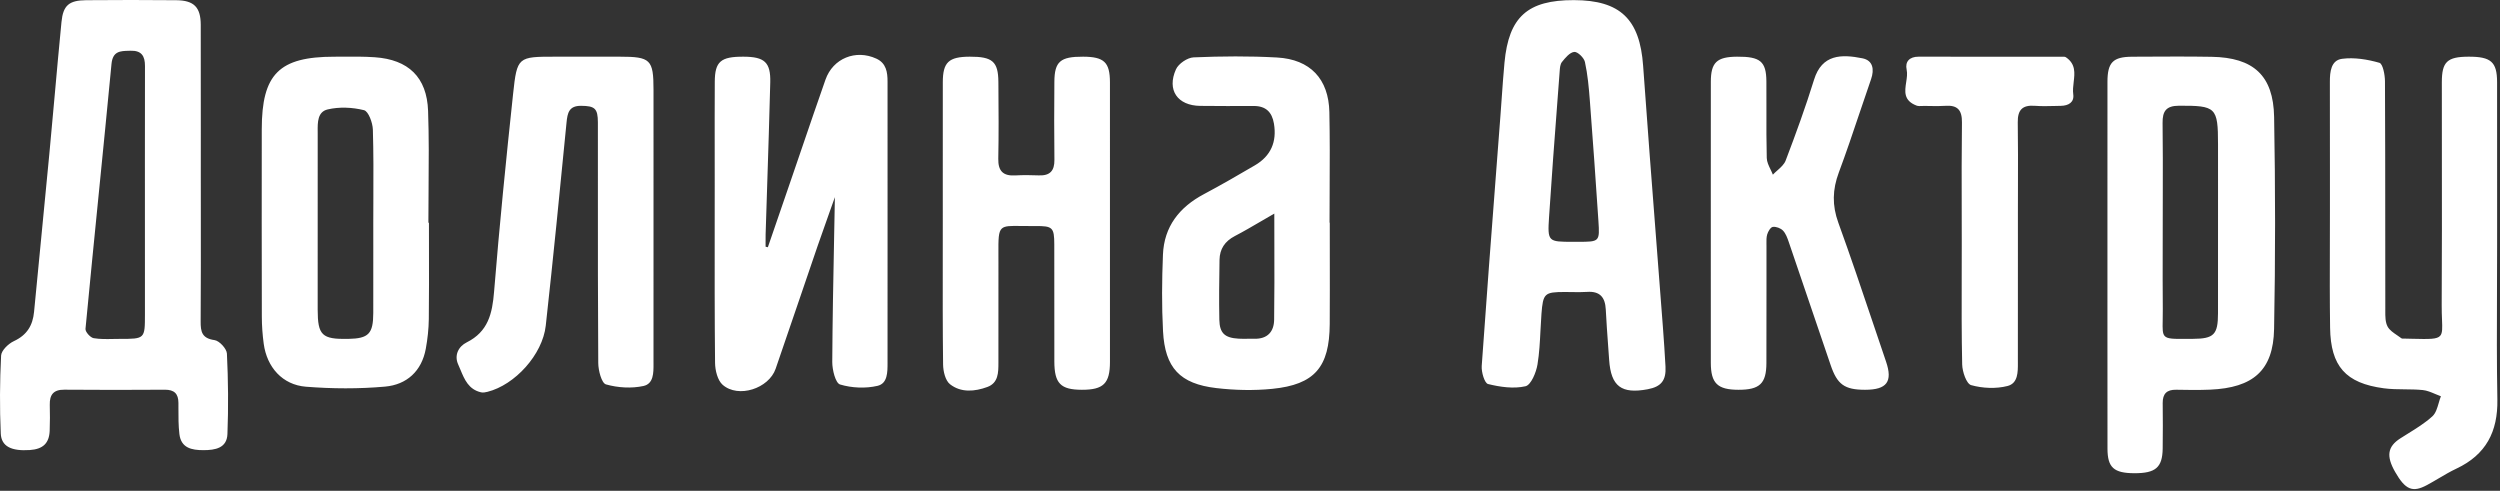 <svg width="652" height="128" viewBox="0 0 652 128" fill="none" xmlns="http://www.w3.org/2000/svg">
<rect x="0" y="0" width="652" height="128" fill="#333333" stroke="none"/>
<path fill-rule="evenodd" clip-rule="evenodd" d="M37.79 42.043V42.042C37.786 33.766 37.781 25.489 37.81 17.212C37.821 14.605 36.897 13.147 34.056 13.233C33.909 13.237 33.763 13.241 33.618 13.244L33.618 13.244C31.34 13.3 29.396 13.347 29.077 16.693C28.006 27.917 26.888 39.136 25.77 50.356L25.77 50.357L25.77 50.357L25.769 50.358L25.769 50.358C24.593 62.16 23.417 73.963 22.295 85.771C22.222 86.544 23.569 88.053 24.427 88.196C26.076 88.472 27.78 88.438 29.481 88.404C30.059 88.393 30.637 88.381 31.212 88.382C37.797 88.39 37.798 88.384 37.8 81.977C37.801 71.691 37.8 61.406 37.793 51.12C37.793 48.095 37.792 45.069 37.79 42.043V42.043V42.043V42.043V42.043V42.043V42.043V42.043V42.043ZM52.368 45.488C52.368 48.776 52.372 52.065 52.376 55.353V55.353V55.353V55.353V55.353V55.353V55.353V55.353V55.354V55.354C52.386 64.843 52.396 74.333 52.33 83.822C52.312 86.517 52.663 88.244 55.936 88.697C57.207 88.872 59.118 90.937 59.18 92.217C59.521 99.202 59.585 106.219 59.315 113.208C59.174 116.859 56.15 117.401 53.066 117.401C49.978 117.401 47.217 116.85 46.787 113.197C46.529 110.996 46.532 108.761 46.535 106.532V106.532C46.536 106.045 46.536 105.559 46.534 105.074C46.525 102.671 45.436 101.623 42.994 101.638C34.255 101.694 25.516 101.711 16.777 101.631C13.934 101.605 12.921 102.955 12.981 105.578C13.032 107.838 13.05 110.102 12.956 112.361C12.819 115.622 11.19 117.142 7.772 117.369C3.005 117.685 0.35 116.457 0.2 113.07C-0.098 106.304 -0.059 99.505 0.286 92.742C0.355 91.398 2.183 89.635 3.621 88.967C7.031 87.384 8.545 84.876 8.883 81.323C9.495 74.911 10.121 68.5 10.747 62.089L10.747 62.089L10.747 62.089L10.747 62.089L10.747 62.089L10.747 62.089L10.747 62.089L10.747 62.088L10.747 62.088L10.747 62.088C11.46 54.783 12.174 47.479 12.865 40.172C13.335 35.202 13.781 30.229 14.228 25.257C14.812 18.75 15.396 12.243 16.033 5.742C16.46 1.396 18.003 0.089 22.473 0.051C30.303 -0.014 38.134 -0.021 45.965 0.056C50.596 0.101 52.341 1.886 52.354 6.476C52.379 15.567 52.375 24.659 52.371 33.75V33.754V33.754V33.754V33.754V33.754V33.754V33.754V33.754V33.754V33.754C52.369 37.666 52.367 41.577 52.368 45.488ZM410.228 63.065H411.587C417.152 63.06 417.227 63.047 416.866 57.607C416.174 47.138 415.432 36.67 414.63 26.208C414.372 22.842 414.068 19.449 413.35 16.163C413.112 15.07 411.437 13.452 410.566 13.539C409.401 13.655 408.232 15.079 407.356 16.173C406.894 16.751 406.826 17.708 406.766 18.549L406.759 18.649L406.75 18.772C406.558 21.324 406.364 23.876 406.171 26.428L406.17 26.441L406.169 26.455L406.168 26.468L406.167 26.482L406.166 26.496L406.165 26.509L406.164 26.523L406.163 26.537L406.162 26.551L406.161 26.562C405.402 36.566 404.643 46.57 403.995 56.58C403.576 63.055 403.725 63.065 410.228 63.065ZM410.458 0.032C422.603 0.053 427.666 5.027 428.528 17.168C429.625 32.633 430.82 48.09 432.014 63.547C432.578 70.848 433.142 78.149 433.696 85.451C433.953 88.831 434.174 92.215 434.361 95.599C434.559 99.207 433.244 100.853 429.735 101.514C422.86 102.807 420.145 100.751 419.667 93.881C419.584 92.693 419.498 91.506 419.412 90.318L419.412 90.315C419.18 87.108 418.947 83.901 418.784 80.69C418.623 77.52 417.248 75.892 413.893 76.127C412.589 76.219 411.276 76.196 409.964 76.173C409.345 76.162 408.726 76.151 408.108 76.152C402.8 76.162 402.424 76.491 402.01 81.881C401.9 83.319 401.827 84.763 401.755 86.207C401.606 89.173 401.457 92.138 400.978 95.049C400.633 97.15 399.292 100.402 397.846 100.735C394.765 101.443 391.233 100.935 388.08 100.152C387.164 99.924 386.319 97.033 386.432 95.431C387.648 78.089 388.975 60.753 390.302 43.417L390.303 43.409C390.64 39.002 390.978 34.595 391.313 30.188C391.429 28.671 391.535 27.154 391.642 25.637L391.643 25.621V25.621V25.621V25.62V25.62V25.619V25.619V25.619V25.618V25.618C391.862 22.52 392.08 19.422 392.37 16.33C393.489 4.398 398.392 0.012 410.458 0.032ZM564.031 65.079C564.036 62.793 564.041 60.508 564.041 58.222C564.041 55.776 564.048 53.33 564.054 50.884C564.07 44.62 564.085 38.356 564.001 32.093C563.959 28.989 564.929 27.585 568.28 27.572C577.922 27.534 578.46 27.959 578.46 37.621C578.46 41.638 578.461 45.655 578.462 49.672C578.464 60.361 578.466 71.049 578.454 81.737C578.447 87.251 577.399 88.345 571.915 88.371C571.671 88.372 571.433 88.373 571.203 88.375C570.952 88.376 570.71 88.378 570.476 88.38C566.875 88.407 565.255 88.42 564.543 87.622C563.96 86.969 563.984 85.775 564.029 83.604V83.604C564.046 82.763 564.066 81.777 564.056 80.619C564.008 75.44 564.02 70.259 564.031 65.079ZM549.62 55.432C549.621 59.899 549.621 64.366 549.621 68.833C549.622 73.41 549.62 77.987 549.619 82.564C549.616 94.047 549.613 105.531 549.632 117.014C549.641 121.936 551.286 123.39 556.62 123.414C562.18 123.438 563.957 121.929 564.028 116.984C564.086 113.026 564.076 109.067 564.032 105.109C564.007 102.69 565.111 101.596 567.547 101.645C570.496 101.705 573.453 101.746 576.399 101.621C587.649 101.139 592.878 96.593 593.082 85.801C593.432 67.373 593.421 48.929 593.09 30.5C592.895 19.66 587.682 15.002 576.803 14.816C570.683 14.713 564.561 14.747 558.44 14.781L558.437 14.781L558.435 14.781L558.432 14.781C557.631 14.786 556.831 14.79 556.03 14.795C551.056 14.821 549.631 16.291 549.626 21.33C549.616 32.698 549.618 44.065 549.62 55.432ZM651.247 63.836C651.247 67.845 651.231 71.854 651.215 75.863C651.178 85.314 651.141 94.766 651.313 104.214C651.463 112.578 648.337 118.592 640.649 122.209C639.049 122.962 637.52 123.864 635.991 124.767C634.98 125.364 633.969 125.96 632.936 126.515C629.177 128.533 627.304 127.729 624.641 123.065C622.275 118.92 622.69 116.456 625.999 114.332C626.647 113.917 627.304 113.509 627.962 113.101C630.2 111.714 632.445 110.322 634.361 108.578C635.239 107.778 635.627 106.443 636.015 105.108C636.19 104.505 636.365 103.902 636.586 103.348C636.096 103.173 635.609 102.965 635.123 102.758L635.122 102.757C634.044 102.298 632.967 101.838 631.854 101.725C630.294 101.568 628.716 101.553 627.14 101.538C625.308 101.521 623.477 101.505 621.676 101.263C611.745 99.932 607.836 95.529 607.69 85.473C607.586 78.322 607.607 71.169 607.628 64.017C607.636 60.989 607.645 57.962 607.645 54.934C607.644 51.591 607.646 48.247 607.647 44.903C607.651 37.049 607.654 29.196 607.63 21.342C607.622 18.701 607.934 15.716 610.809 15.338C613.985 14.918 617.438 15.484 620.551 16.378C621.445 16.635 621.993 19.51 622.001 21.189C622.065 33.923 622.068 46.659 622.072 59.395C622.074 66.453 622.076 73.51 622.088 80.568C622.088 80.732 622.087 80.899 622.086 81.067V81.071V81.075C622.08 82.507 622.072 84.056 622.699 85.193C623.204 86.11 624.184 86.771 625.158 87.428C625.547 87.69 625.935 87.952 626.292 88.229C626.407 88.317 626.601 88.311 626.787 88.305L626.814 88.305C626.84 88.304 626.866 88.303 626.891 88.303L626.927 88.303L626.939 88.303L626.96 88.303C627.678 88.318 628.346 88.335 628.965 88.35C633.615 88.463 635.601 88.511 636.411 87.559C637.015 86.848 636.965 85.581 636.877 83.369V83.368V83.367V83.366V83.365V83.364V83.363C636.835 82.299 636.784 81.016 636.793 79.472C636.869 66.462 636.855 53.45 636.841 40.439L636.841 40.329C636.834 34.036 636.827 27.743 636.831 21.45C636.834 16.107 638.224 14.803 643.797 14.783C649.65 14.764 651.232 16.142 651.24 21.422C651.254 31.521 651.252 41.62 651.249 51.718C651.248 55.758 651.247 59.797 651.247 63.836ZM202.143 58.993C201.515 60.822 200.886 62.651 200.257 64.48L199.668 64.343C199.668 64.007 199.665 63.67 199.662 63.334C199.656 62.606 199.65 61.878 199.673 61.15C199.801 56.975 199.936 52.8 200.072 48.624V48.624V48.623V48.622V48.621V48.621V48.62C200.365 39.582 200.657 30.544 200.883 21.504C201.015 16.232 199.395 14.807 193.913 14.784C187.962 14.757 186.441 16.034 186.413 21.335C186.379 27.59 186.386 33.846 186.393 40.101C186.396 42.667 186.398 45.234 186.398 47.8C186.398 51.43 186.395 55.06 186.391 58.69C186.379 70.668 186.367 82.646 186.487 94.623C186.507 96.585 187.136 99.196 188.482 100.369C192.555 103.919 200.5 101.34 202.287 96.174C204.406 90.044 206.496 83.905 208.586 77.765L208.587 77.763C210.135 73.215 211.683 68.668 213.243 64.124C214.268 61.142 215.329 58.172 216.363 55.277C216.828 53.974 217.288 52.686 217.737 51.418C217.674 54.901 217.606 58.387 217.538 61.874L217.538 61.888C217.326 72.713 217.114 83.556 217.054 94.4C217.043 96.447 217.893 99.914 219.089 100.274C222.134 101.193 225.748 101.35 228.857 100.628C231.483 100.018 231.476 97.077 231.47 94.633V94.629L231.469 94.4L231.469 94.24C231.477 83.836 231.476 73.432 231.475 63.028C231.475 60.199 231.474 57.371 231.474 54.542C231.474 43.458 231.474 32.374 231.472 21.29C231.472 18.82 231.141 16.483 228.548 15.29C223.169 12.814 217.236 15.22 215.287 20.767C213.195 26.724 211.155 32.698 209.115 38.672L209.113 38.677L209.112 38.681C208.197 41.359 207.283 44.037 206.364 46.713C204.958 50.807 203.551 54.9 202.143 58.993ZM97.371 51.765V51.764C97.397 45.775 97.424 39.784 97.244 33.8C97.19 32.011 96.094 29.028 94.936 28.736C91.924 27.978 88.473 27.829 85.458 28.537C82.809 29.159 82.832 31.895 82.852 34.263C82.854 34.478 82.856 34.69 82.856 34.897C82.84 50.166 82.84 65.433 82.85 80.701C82.855 87.467 83.95 88.507 90.819 88.383C96.126 88.287 97.333 87.065 97.349 81.636C97.364 75.989 97.36 70.341 97.355 64.694V64.694V64.693V64.693V64.693V64.693C97.354 62.537 97.352 60.381 97.351 58.225C97.351 56.072 97.361 53.919 97.371 51.765V51.765V51.765V51.765V51.765ZM111.868 58.094C111.868 60.422 111.873 62.75 111.877 65.078C111.89 71.121 111.902 77.163 111.832 83.204C111.803 85.785 111.513 88.391 111.051 90.934C109.986 96.796 106.073 100.324 100.436 100.828C93.596 101.437 86.628 101.398 79.777 100.854C73.653 100.368 69.61 95.766 68.78 89.668C68.46 87.322 68.291 84.938 68.285 82.571C68.243 66.283 68.249 49.995 68.267 33.707C68.282 19.303 72.794 14.795 87.174 14.789C87.958 14.789 88.743 14.784 89.529 14.778H89.529H89.529H89.529H89.529H89.529C92.265 14.761 95.004 14.743 97.727 14.93C106.51 15.53 111.338 20.138 111.645 28.918C111.882 35.688 111.827 42.468 111.772 49.249V49.249C111.748 52.198 111.724 55.147 111.724 58.094H111.868ZM245.877 47.199C245.878 50.718 245.879 54.236 245.879 57.755C245.879 60.761 245.875 63.766 245.871 66.772C245.858 76.202 245.845 85.633 245.958 95.061C245.979 96.825 246.537 99.235 247.759 100.201C250.609 102.454 254.208 102.134 257.496 100.927C260.374 99.87 260.385 97.169 260.387 94.631C260.391 90.275 260.391 85.918 260.39 81.562C260.39 77.213 260.39 72.865 260.393 68.516C260.394 67.728 260.391 67.005 260.388 66.34V66.34C260.37 62.312 260.361 60.449 261.285 59.602C262.08 58.872 263.566 58.896 266.332 58.94C267.378 58.956 268.606 58.976 270.048 58.959C274.53 58.906 274.948 59.339 274.958 63.743C274.97 68.897 274.968 74.05 274.966 79.204C274.965 84.225 274.963 89.246 274.973 94.266C274.986 100.01 276.599 101.641 282.155 101.654C287.773 101.669 289.474 100.005 289.477 94.41C289.485 70.103 289.486 45.798 289.474 21.492C289.472 16.229 287.957 14.806 282.473 14.783C276.529 14.758 275.018 16.037 274.98 21.338C274.93 28.121 274.905 34.905 274.991 41.686C275.027 44.575 273.809 45.856 270.925 45.741C268.886 45.66 266.835 45.632 264.8 45.75C261.613 45.936 260.287 44.608 260.353 41.373C260.481 35.081 260.434 28.785 260.387 22.49V22.488V22.486V22.484V22.482L260.378 21.364C260.339 16.044 258.834 14.761 252.909 14.783C247.411 14.805 245.891 16.226 245.883 21.466C245.872 30.044 245.875 38.621 245.877 47.199ZM170.436 58.017C170.436 62.06 170.436 66.103 170.436 70.147C170.436 78.203 170.436 86.26 170.434 94.317C170.434 94.39 170.434 94.464 170.435 94.538C170.435 94.63 170.436 94.723 170.436 94.817C170.449 97.238 170.465 100.088 167.811 100.667C164.688 101.348 161.113 101.124 158.033 100.25C156.897 99.927 156.039 96.633 156.026 94.689C155.923 79.52 155.926 64.351 155.93 49.181C155.931 43.43 155.932 37.679 155.928 31.928C155.925 28.261 155.109 27.624 151.545 27.598C148.371 27.575 147.996 29.464 147.748 31.994C146.021 49.648 144.286 67.302 142.333 84.932C141.494 92.504 134.267 100.4 127.138 102.186C126.599 102.321 125.985 102.439 125.461 102.319C122.222 101.581 121.137 98.967 120.087 96.436C119.894 95.973 119.703 95.512 119.5 95.066C118.42 92.694 119.521 90.385 121.726 89.284C127.303 86.499 128.391 81.781 128.851 76.113C130.25 58.884 131.974 41.679 133.814 24.489C134.853 14.783 135.068 14.783 144.857 14.783H144.925L150.487 14.782C154.194 14.782 157.902 14.782 161.609 14.783C169.676 14.784 170.435 15.524 170.436 23.414C170.437 31.103 170.437 38.793 170.437 46.483C170.436 50.327 170.436 54.172 170.436 58.017ZM328.923 57.687C330.013 57.049 331.144 56.388 332.339 55.703C332.339 58.461 332.346 61.169 332.352 63.841V63.844V63.848C332.369 70.51 332.384 76.948 332.295 83.385C332.252 86.523 330.541 88.433 327.123 88.348C326.547 88.334 325.97 88.341 325.393 88.349C324.608 88.36 323.824 88.371 323.042 88.326C319.413 88.118 318.073 86.911 318.002 83.358C317.899 78.162 317.966 72.962 318.052 67.765C318.099 64.939 319.442 62.919 322.034 61.569C324.303 60.387 326.514 59.094 328.922 57.687L328.923 57.687ZM346.811 66.234C346.807 63.511 346.803 60.787 346.803 58.064H346.744C346.744 55.148 346.758 52.231 346.772 49.315C346.804 42.622 346.837 35.929 346.699 29.24C346.52 20.593 341.717 15.482 333.065 14.997C325.826 14.59 318.541 14.657 311.296 14.96C309.674 15.028 307.353 16.606 306.69 18.084C304.26 23.504 307.106 27.543 313.013 27.614C317.664 27.671 322.317 27.659 326.968 27.642C330.107 27.631 331.738 29.216 332.244 32.236C333.038 36.986 331.448 40.678 327.275 43.12C322.88 45.691 318.472 48.249 313.975 50.636C307.577 54.033 303.595 59.09 303.297 66.401C303.027 73.058 302.962 79.752 303.318 86.402C303.828 95.942 307.715 100.1 317.215 101.212C322.024 101.775 326.987 101.893 331.799 101.411C342.869 100.304 346.725 95.752 346.793 84.516C346.83 78.422 346.821 72.328 346.811 66.234ZM446.179 57.975C446.179 54.311 446.178 50.647 446.177 46.984C446.174 38.43 446.172 29.876 446.185 21.322C446.193 16.277 447.747 14.822 453.02 14.784C459.055 14.739 460.629 16.005 460.675 21.184C460.698 23.77 460.691 26.357 460.684 28.944C460.674 33.032 460.663 37.12 460.77 41.205C460.795 42.206 461.272 43.194 461.749 44.183L461.749 44.183C461.969 44.639 462.189 45.096 462.365 45.553C462.724 45.17 463.134 44.805 463.544 44.44C464.433 43.649 465.323 42.857 465.698 41.871C468.35 34.907 470.906 27.893 473.108 20.777C475.16 14.147 480.224 14.095 485.744 15.21C488.46 15.76 488.867 18.085 487.976 20.644C486.958 23.57 485.969 26.508 484.981 29.445C483.232 34.644 481.482 39.843 479.566 44.98C477.899 49.448 477.791 53.548 479.442 58.096C482.581 66.744 485.518 75.464 488.456 84.184C489.592 87.557 490.729 90.931 491.877 94.301C493.666 99.549 492.099 101.653 486.414 101.655C481.036 101.656 479.142 100.267 477.426 95.194C473.807 84.495 470.172 73.802 466.509 63.119C466.145 62.06 465.736 60.897 464.989 60.127C464.384 59.503 463.19 59.056 462.351 59.177C461.763 59.261 461.113 60.37 460.886 61.137C460.663 61.894 460.677 62.727 460.691 63.549V63.551C460.695 63.757 460.698 63.963 460.698 64.166C460.694 67.983 460.696 71.799 460.697 75.615C460.7 81.98 460.703 88.345 460.679 94.71C460.659 100.051 458.91 101.665 453.389 101.655C447.931 101.644 446.19 99.97 446.183 94.627C446.172 85.966 446.175 77.305 446.177 68.643C446.178 65.087 446.179 61.531 446.179 57.975ZM511.613 54.82C511.619 57.713 511.626 60.606 511.626 63.499C511.627 66.203 511.619 68.906 511.612 71.609C511.591 79.423 511.569 87.236 511.735 95.045C511.776 96.945 512.848 100.101 514.073 100.443C517.055 101.277 520.569 101.433 523.562 100.668C526.294 99.97 526.277 97.066 526.263 94.567C526.261 94.367 526.26 94.171 526.26 93.978C526.272 84.845 526.271 75.712 526.27 66.579C526.269 62.934 526.269 59.291 526.269 55.646C526.269 53.352 526.276 51.057 526.283 48.763C526.3 43.142 526.317 37.521 526.232 31.902C526.184 28.681 527.432 27.346 530.675 27.594C532.431 27.727 534.202 27.682 535.97 27.637C536.474 27.625 536.978 27.612 537.481 27.603C539.458 27.569 541.005 26.687 540.703 24.576C540.558 23.559 540.686 22.483 540.814 21.407C541.094 19.054 541.374 16.698 538.799 14.94C538.539 14.762 538.131 14.776 537.748 14.789C537.65 14.792 537.554 14.796 537.462 14.796C533.033 14.794 528.604 14.794 524.176 14.795C516.234 14.796 508.293 14.797 500.352 14.783C497.991 14.78 496.799 16.083 497.255 18.179C497.474 19.187 497.303 20.308 497.132 21.431C496.766 23.824 496.4 26.221 499.819 27.531C500.25 27.697 500.759 27.669 501.265 27.643C501.461 27.632 501.657 27.622 501.847 27.623C502.368 27.625 502.89 27.636 503.413 27.647C504.709 27.673 506.006 27.699 507.293 27.602C510.526 27.359 511.718 28.705 511.676 31.952C511.577 39.574 511.595 47.197 511.613 54.82Z" fill="white"/>
</svg>
